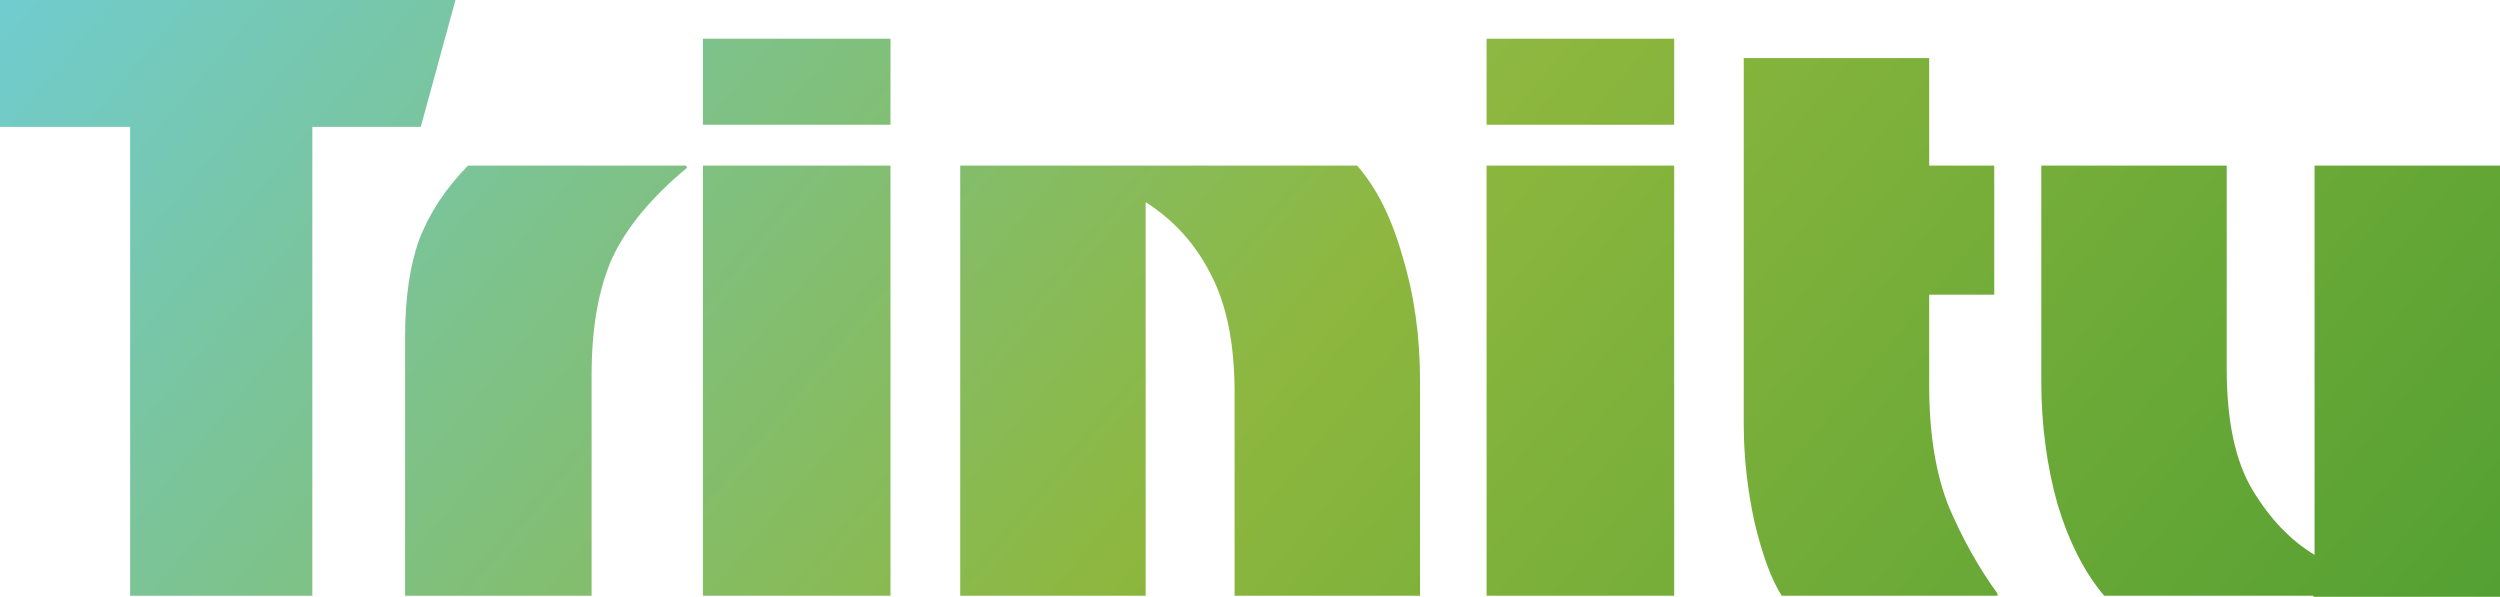 <svg width="310" height="74" viewBox="0 0 310 74" fill="none" xmlns="http://www.w3.org/2000/svg">
<path d="M16.137 73.869V15.734H0V0H56.478L52.175 15.734H38.728V73.869H16.137Z" fill="url(#paint0_linear_258_1727)"/>
<path d="M50.23 73.869V41.868C50.23 36.979 50.813 32.934 51.978 29.734C53.233 26.445 55.251 23.379 58.029 20.534H85.058L85.193 20.801C80.8 24.445 77.707 28.179 75.914 32.001C74.211 35.824 73.359 40.668 73.359 46.535V73.869H50.23Z" fill="url(#paint1_linear_258_1727)"/>
<path d="M87.159 15.467V4.8H110.423V15.467H87.159ZM87.159 73.869V20.534H110.423V73.869H87.159Z" fill="url(#paint2_linear_258_1727)"/>
<path d="M119.067 73.869V20.534H168.283C170.704 23.29 172.586 27.068 173.931 31.868C175.365 36.579 176.083 41.69 176.083 47.202V73.869H153.088V48.668C153.088 42.624 152.102 37.735 150.13 34.001C148.247 30.268 145.558 27.29 142.061 25.067V73.869H119.067Z" fill="url(#paint3_linear_258_1727)"/>
<path d="M184.336 15.467V4.8H207.599V15.467H184.336ZM184.336 73.869V20.534H207.599V73.869H184.336Z" fill="url(#paint4_linear_258_1727)"/>
<path d="M220.931 73.869C219.676 71.914 218.555 68.891 217.569 64.802C216.673 60.713 216.224 56.624 216.224 52.535V7.2H239.219V20.534H247.287V36.535H239.219V47.868C239.219 53.735 240.026 58.713 241.639 62.802C243.343 66.802 245.36 70.403 247.691 73.603V73.869H220.931Z" fill="url(#paint5_linear_258_1727)"/>
<path d="M278.668 97.07L278.534 96.803C280.775 93.87 282.658 90.581 284.182 86.936C285.706 83.292 286.602 78.936 286.871 73.869H260.918C258.498 71.025 256.57 67.247 255.136 62.535C253.791 57.735 253.119 52.624 253.119 47.202V20.534H276.113V45.735C276.113 52.224 277.189 57.246 279.341 60.802C281.492 64.358 284.047 67.025 287.005 68.802V20.534H310V75.736C310 79.825 309.507 83.914 308.521 88.003C307.624 92.092 306.549 95.114 305.294 97.07H278.668Z" fill="url(#paint6_linear_258_1727)"/>
<path d="M16.158 101.871V86.778H22.355C23.979 86.778 25.399 87.102 26.617 87.748C27.849 88.381 28.806 89.265 29.487 90.4C30.169 91.536 30.509 92.844 30.509 94.324C30.509 95.805 30.169 97.113 29.487 98.248C28.806 99.384 27.849 100.275 26.617 100.922C25.399 101.554 23.979 101.871 22.355 101.871H16.158ZM17.767 100.491H22.268C23.616 100.491 24.783 100.232 25.769 99.715C26.769 99.183 27.545 98.457 28.096 97.537C28.647 96.603 28.922 95.532 28.922 94.324C28.922 93.103 28.647 92.032 28.096 91.112C27.545 90.192 26.769 89.473 25.769 88.956C24.783 88.424 23.616 88.158 22.268 88.158H17.767V100.491Z" fill="url(#paint7_linear_258_1727)"/>
<path d="M48.604 93.527H56.649V94.885H48.604V93.527ZM48.778 100.491H57.932V101.871H47.169V86.778H57.606V88.158H48.778V100.491Z" fill="url(#paint8_linear_258_1727)"/>
<path d="M78.957 102C77.827 102 76.74 101.82 75.696 101.461C74.667 101.087 73.869 100.613 73.304 100.038L73.935 98.809C74.471 99.326 75.189 99.765 76.087 100.124C77.001 100.469 77.957 100.642 78.957 100.642C79.914 100.642 80.69 100.527 81.284 100.297C81.893 100.052 82.335 99.729 82.61 99.326C82.9 98.924 83.045 98.478 83.045 97.99C83.045 97.4 82.871 96.926 82.523 96.567C82.19 96.207 81.748 95.927 81.197 95.726C80.646 95.51 80.037 95.323 79.371 95.165C78.704 95.007 78.037 94.842 77.37 94.669C76.703 94.483 76.087 94.238 75.522 93.936C74.971 93.634 74.522 93.239 74.174 92.75C73.84 92.247 73.674 91.593 73.674 90.788C73.674 90.041 73.869 89.358 74.261 88.74C74.667 88.108 75.283 87.605 76.109 87.231C76.935 86.843 77.993 86.649 79.284 86.649C80.139 86.649 80.987 86.771 81.828 87.015C82.668 87.245 83.393 87.569 84.002 87.986L83.458 89.258C82.806 88.826 82.11 88.51 81.371 88.309C80.646 88.108 79.943 88.007 79.262 88.007C78.349 88.007 77.595 88.129 77.001 88.374C76.406 88.618 75.964 88.949 75.674 89.365C75.399 89.768 75.261 90.228 75.261 90.745C75.261 91.335 75.428 91.809 75.761 92.168C76.109 92.528 76.558 92.808 77.109 93.009C77.674 93.21 78.291 93.39 78.957 93.548C79.624 93.706 80.284 93.879 80.936 94.066C81.603 94.252 82.212 94.497 82.763 94.799C83.328 95.086 83.777 95.474 84.111 95.963C84.459 96.452 84.633 97.091 84.633 97.882C84.633 98.615 84.43 99.298 84.024 99.93C83.618 100.548 82.995 101.051 82.154 101.439C81.328 101.813 80.262 102 78.957 102Z" fill="url(#paint9_linear_258_1727)"/>
<path d="M101.185 101.871V86.778H102.794V101.871H101.185Z" fill="url(#paint10_linear_258_1727)"/>
<path d="M127.468 102C126.308 102 125.236 101.813 124.25 101.439C123.279 101.051 122.431 100.512 121.706 99.822C120.996 99.132 120.438 98.32 120.032 97.386C119.64 96.452 119.445 95.431 119.445 94.324C119.445 93.218 119.64 92.197 120.032 91.263C120.438 90.328 121.003 89.516 121.728 88.826C122.452 88.136 123.3 87.605 124.272 87.231C125.257 86.843 126.33 86.649 127.49 86.649C128.65 86.649 129.708 86.828 130.664 87.188C131.636 87.547 132.462 88.093 133.143 88.826L132.143 89.84C131.505 89.207 130.802 88.754 130.034 88.481C129.266 88.208 128.439 88.072 127.555 88.072C126.613 88.072 125.743 88.23 124.946 88.546C124.163 88.848 123.474 89.286 122.88 89.861C122.3 90.422 121.844 91.083 121.51 91.845C121.191 92.592 121.032 93.419 121.032 94.324C121.032 95.216 121.191 96.042 121.51 96.804C121.844 97.566 122.3 98.234 122.88 98.809C123.474 99.37 124.163 99.808 124.946 100.124C125.743 100.426 126.606 100.577 127.533 100.577C128.403 100.577 129.222 100.448 129.99 100.189C130.773 99.93 131.491 99.492 132.143 98.874L133.056 100.081C132.331 100.714 131.483 101.195 130.512 101.526C129.541 101.842 128.526 102 127.468 102ZM131.512 99.887V94.324H133.056V100.081L131.512 99.887Z" fill="url(#paint11_linear_258_1727)"/>
<path d="M150.657 101.871V86.778H151.983L162.485 99.887H161.79V86.778H163.377V101.871H162.051L151.57 88.762H152.266V101.871H150.657Z" fill="url(#paint12_linear_258_1727)"/>
<path d="M200.128 101.871V86.778H201.738V100.491H210.261V101.871H200.128Z" fill="url(#paint13_linear_258_1727)"/>
<path d="M223.544 101.871L230.502 86.778H232.089L239.047 101.871H237.351L230.959 87.705H231.611L225.218 101.871H223.544ZM226.284 97.839L226.762 96.545H235.612L236.09 97.839H226.284Z" fill="url(#paint14_linear_258_1727)"/>
<path d="M254.612 101.871V86.778H261.178C262.874 86.778 264.186 87.116 265.114 87.791C266.056 88.467 266.527 89.423 266.527 90.659C266.527 91.478 266.332 92.168 265.94 92.729C265.563 93.29 265.041 93.713 264.375 94.001C263.722 94.288 263.005 94.432 262.222 94.432L262.592 93.915C263.563 93.915 264.396 94.066 265.092 94.368C265.802 94.655 266.353 95.093 266.745 95.683C267.136 96.258 267.332 96.976 267.332 97.839C267.332 99.118 266.853 100.11 265.897 100.814C264.954 101.518 263.527 101.871 261.613 101.871H254.612ZM256.221 100.555H261.591C262.925 100.555 263.947 100.333 264.657 99.887C265.368 99.427 265.723 98.701 265.723 97.709C265.723 96.732 265.368 96.02 264.657 95.575C263.947 95.115 262.925 94.885 261.591 94.885H256.047V93.57H261.07C262.287 93.57 263.229 93.34 263.896 92.88C264.578 92.42 264.918 91.737 264.918 90.832C264.918 89.912 264.578 89.229 263.896 88.783C263.229 88.323 262.287 88.093 261.07 88.093H256.221V100.555Z" fill="url(#paint15_linear_258_1727)"/>
<defs>
<linearGradient id="paint0_linear_258_1727" x1="0" y1="0" x2="233.008" y2="194.517" gradientUnits="userSpaceOnUse">
<stop stop-color="#70CCCF"/>
<stop offset="0.5" stop-color="#8DB73E"/>
<stop offset="1" stop-color="#4C9D31"/>
</linearGradient>
<linearGradient id="paint1_linear_258_1727" x1="0" y1="0" x2="233.008" y2="194.517" gradientUnits="userSpaceOnUse">
<stop stop-color="#70CCCF"/>
<stop offset="0.5" stop-color="#8DB73E"/>
<stop offset="1" stop-color="#4C9D31"/>
</linearGradient>
<linearGradient id="paint2_linear_258_1727" x1="0" y1="0" x2="233.008" y2="194.517" gradientUnits="userSpaceOnUse">
<stop stop-color="#70CCCF"/>
<stop offset="0.5" stop-color="#8DB73E"/>
<stop offset="1" stop-color="#4C9D31"/>
</linearGradient>
<linearGradient id="paint3_linear_258_1727" x1="0" y1="0" x2="233.008" y2="194.517" gradientUnits="userSpaceOnUse">
<stop stop-color="#70CCCF"/>
<stop offset="0.5" stop-color="#8DB73E"/>
<stop offset="1" stop-color="#4C9D31"/>
</linearGradient>
<linearGradient id="paint4_linear_258_1727" x1="0" y1="0" x2="233.008" y2="194.517" gradientUnits="userSpaceOnUse">
<stop stop-color="#70CCCF"/>
<stop offset="0.5" stop-color="#8DB73E"/>
<stop offset="1" stop-color="#4C9D31"/>
</linearGradient>
<linearGradient id="paint5_linear_258_1727" x1="0" y1="0" x2="233.008" y2="194.517" gradientUnits="userSpaceOnUse">
<stop stop-color="#70CCCF"/>
<stop offset="0.5" stop-color="#8DB73E"/>
<stop offset="1" stop-color="#4C9D31"/>
</linearGradient>
<linearGradient id="paint6_linear_258_1727" x1="0" y1="0" x2="233.008" y2="194.517" gradientUnits="userSpaceOnUse">
<stop stop-color="#70CCCF"/>
<stop offset="0.5" stop-color="#8DB73E"/>
<stop offset="1" stop-color="#4C9D31"/>
</linearGradient>
<linearGradient id="paint7_linear_258_1727" x1="0" y1="0" x2="233.008" y2="194.517" gradientUnits="userSpaceOnUse">
<stop stop-color="#70CCCF"/>
<stop offset="0.5" stop-color="#8DB73E"/>
<stop offset="1" stop-color="#4C9D31"/>
</linearGradient>
<linearGradient id="paint8_linear_258_1727" x1="0" y1="0" x2="233.008" y2="194.517" gradientUnits="userSpaceOnUse">
<stop stop-color="#70CCCF"/>
<stop offset="0.5" stop-color="#8DB73E"/>
<stop offset="1" stop-color="#4C9D31"/>
</linearGradient>
<linearGradient id="paint9_linear_258_1727" x1="0" y1="0" x2="233.008" y2="194.517" gradientUnits="userSpaceOnUse">
<stop stop-color="#70CCCF"/>
<stop offset="0.5" stop-color="#8DB73E"/>
<stop offset="1" stop-color="#4C9D31"/>
</linearGradient>
<linearGradient id="paint10_linear_258_1727" x1="0" y1="0" x2="233.008" y2="194.517" gradientUnits="userSpaceOnUse">
<stop stop-color="#70CCCF"/>
<stop offset="0.5" stop-color="#8DB73E"/>
<stop offset="1" stop-color="#4C9D31"/>
</linearGradient>
<linearGradient id="paint11_linear_258_1727" x1="0" y1="0" x2="233.008" y2="194.517" gradientUnits="userSpaceOnUse">
<stop stop-color="#70CCCF"/>
<stop offset="0.5" stop-color="#8DB73E"/>
<stop offset="1" stop-color="#4C9D31"/>
</linearGradient>
<linearGradient id="paint12_linear_258_1727" x1="0" y1="0" x2="233.008" y2="194.517" gradientUnits="userSpaceOnUse">
<stop stop-color="#70CCCF"/>
<stop offset="0.5" stop-color="#8DB73E"/>
<stop offset="1" stop-color="#4C9D31"/>
</linearGradient>
<linearGradient id="paint13_linear_258_1727" x1="0" y1="0" x2="233.008" y2="194.517" gradientUnits="userSpaceOnUse">
<stop stop-color="#70CCCF"/>
<stop offset="0.5" stop-color="#8DB73E"/>
<stop offset="1" stop-color="#4C9D31"/>
</linearGradient>
<linearGradient id="paint14_linear_258_1727" x1="0" y1="0" x2="233.008" y2="194.517" gradientUnits="userSpaceOnUse">
<stop stop-color="#70CCCF"/>
<stop offset="0.5" stop-color="#8DB73E"/>
<stop offset="1" stop-color="#4C9D31"/>
</linearGradient>
<linearGradient id="paint15_linear_258_1727" x1="0" y1="0" x2="233.008" y2="194.517" gradientUnits="userSpaceOnUse">
<stop stop-color="#70CCCF"/>
<stop offset="0.5" stop-color="#8DB73E"/>
<stop offset="1" stop-color="#4C9D31"/>
</linearGradient>
</defs>
</svg>
